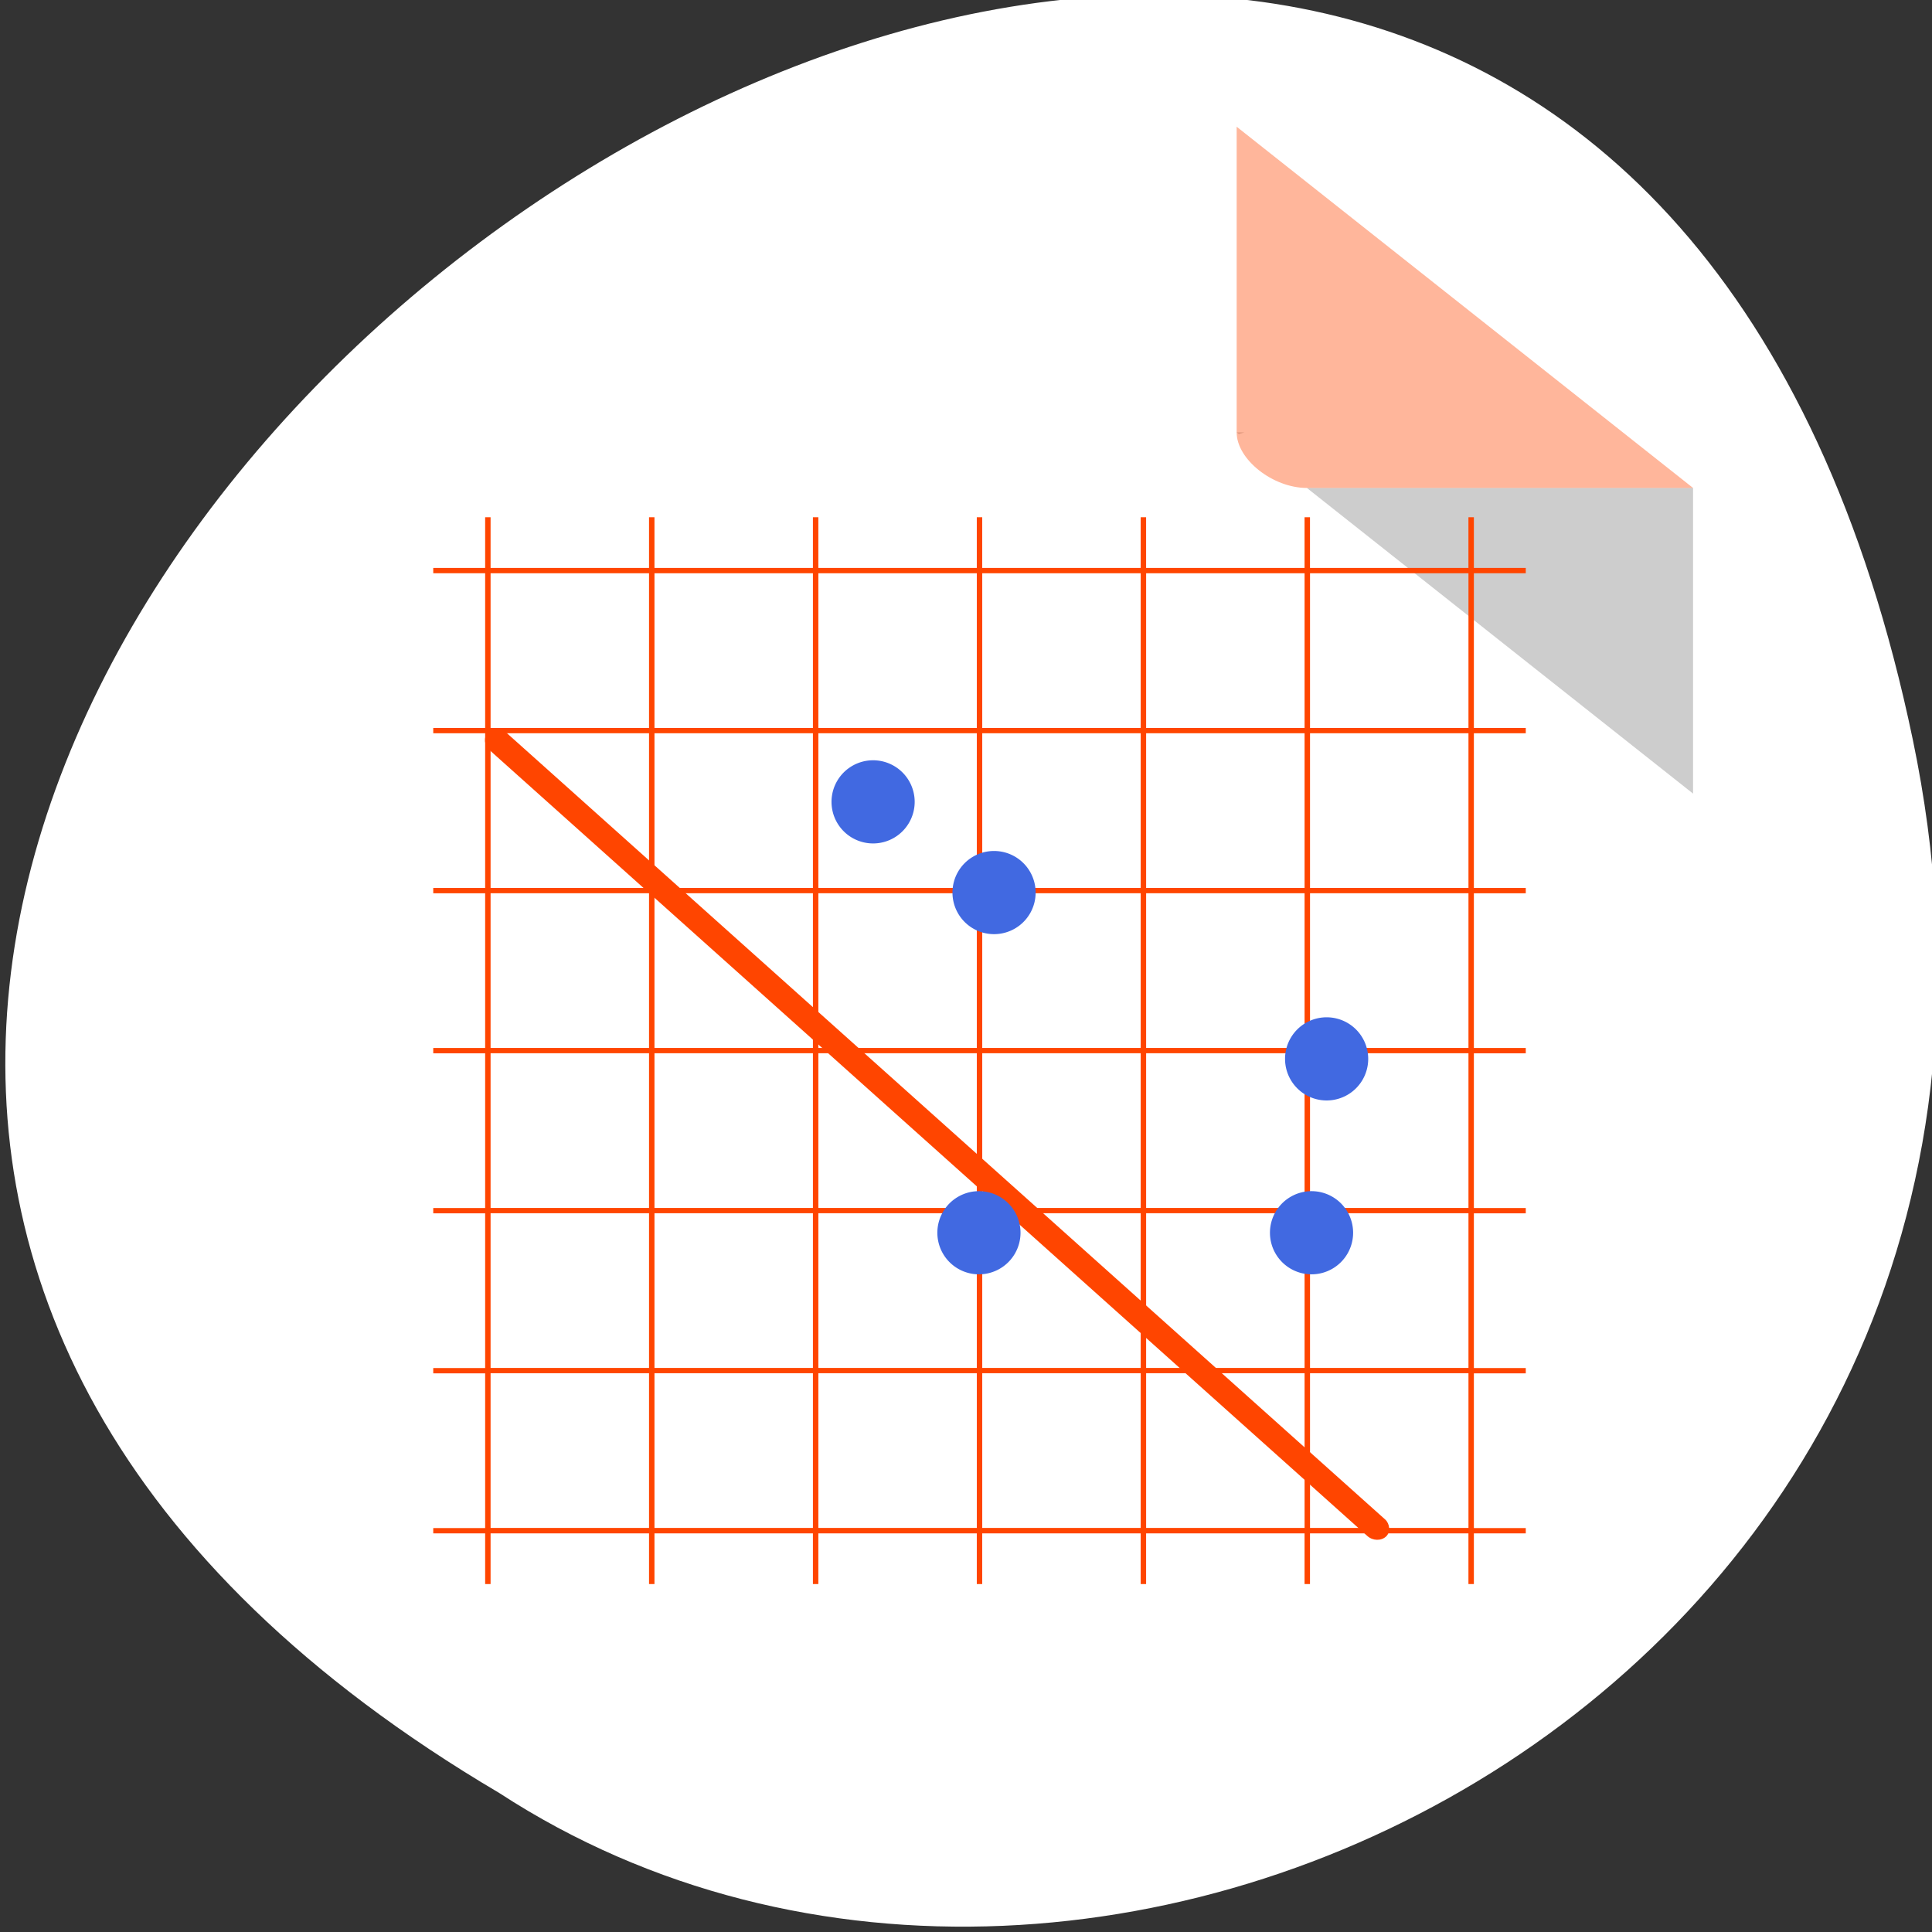 <?xml version="1.0" encoding="UTF-8" standalone="no"?>
<svg
   xmlns:dc="http://purl.org/dc/elements/1.1/"
   xmlns:cc="http://creativecommons.org/ns#"
   xmlns:rdf="http://www.w3.org/1999/02/22-rdf-syntax-ns#"
   xmlns:svg="http://www.w3.org/2000/svg"
   xmlns="http://www.w3.org/2000/svg"
   xmlns:xlink="http://www.w3.org/1999/xlink"
   xmlns:sodipodi="http://sodipodi.sourceforge.net/DTD/sodipodi-0.dtd"
   xmlns:inkscape="http://www.inkscape.org/namespaces/inkscape"
   viewBox="0 0 256 256"
   id="svg104"
   version="1.1"
   inkscape:version="0.48.4 r9939"
   width="100%"
   height="100%"
   sodipodi:docname="application-x-ngraph.svg">
  <rect x="0" y="0" width="256" height="256" fill="#333333" stroke="none"/>
  <sodipodi:namedview
     pagecolor="#ffffff"
     bordercolor="#666666"
     borderopacity="1"
     objecttolerance="10"
     gridtolerance="10"
     guidetolerance="10"
     inkscape:pageopacity="0"
     inkscape:pageshadow="2"
     inkscape:window-width="644"
     inkscape:window-height="496"
     id="namedview165"
     showgrid="false"
     inkscape:zoom="0.921875"
     inkscape:cx="128"
     inkscape:cy="128"
     inkscape:window-x="0"
     inkscape:window-y="24"
     inkscape:window-maximized="0"
     inkscape:current-layer="g133" />
  <defs
     id="defs106">
    <path
       id="0"
       d="m 121.2 106.25 a 5.509 5.509 0 1 1 -11.02 0 5.509 5.509 0 1 1 11.02 0 z"
       style="fill:#4169e1" />
    <clipPath
       id="clipPath109">
      <rect
         height="88"
         rx="10"
         width="84"
         x="-202"
         y="56"
         style="fill:none;stroke:#000;display:block;color:#000"
         id="rect111" />
    </clipPath>
    <clipPath
       id="clipPath113">
      <rect
         height="88"
         rx="10"
         width="84"
         x="-202"
         y="56"
         style="fill:none;stroke:#000;display:block;color:#000"
         id="rect115" />
    </clipPath>
    <clipPath
       id="clipPath117">
      <rect
         height="88"
         rx="10"
         width="84"
         x="-202"
         y="56"
         style="fill:none;stroke:#000;display:block;color:#000"
         id="rect119" />
    </clipPath>
    <clipPath
       id="clipPath121">
      <rect
         y="56"
         x="-202"
         width="84"
         rx="10"
         height="88"
         style="fill:none;stroke:#000;display:block;color:#000"
         id="rect123" />
    </clipPath>
    <clipPath
       id="clipPath125">
      <rect
         y="56"
         x="-202"
         width="84"
         rx="10"
         height="88"
         style="fill:none;stroke:#000;display:block;color:#000"
         id="rect127" />
    </clipPath>
    <clipPath
       id="clipPath129">
      <rect
         y="56"
         x="-202"
         width="84"
         rx="10"
         height="88"
         style="fill:none;stroke:#000;display:block;color:#000"
         id="rect131" />
    </clipPath>
  </defs>
  <g
     transform="translate(0.705 -0.712)"
     id="g133">
    <g
       transform="translate(0 -796.36)"
       id="g135">
      <path
         d="m 252.75 895.07 c -49.981 -239.91 -393.86 17.642 -187.29 139.59 80.25 52.27 213 -16.2 187.29 -139.59 z"
         style="fill:#ffffff;color:#000"
         id="path137" />
      <g
         transform="matrix(4.652 0 0 3.682 28.25 810.18)"
         id="g139">
        <path
           d="M 29,12 29.062,12.062 29.219,12 29,12 z m 2,2 11,11 0,-11 -11,0 z"
           style="fill-opacity:0.196"
           id="path141" />
        <path
           d="M 29,1 42,14 H 31 c -0.971,0 -2,-1.029 -2,-2 V 1"
           style="fill:#ff4500;fill-opacity:0.392"
           id="path143" />
        <g
           style="fill:#ffffff"
           id="g145">
          <rect
             ry="2.783"
             rx="0.328"
             y="21.681"
             x="12.393"
             height="31.33"
             width="0.656"
             id="rect147" />
          <rect
             transform="matrix(0 1 -1 0 0 0)"
             width="0.773"
             height="28.24"
             x="45.746"
             y="-35.667"
             rx="0.386"
             ry="1.743"
             id="rect149" />
        </g>
      </g>
    </g>
    <path
       d="m 63.58 69.25 v 6.715 h -6.877 v 0.703 h 6.877 v 20.501 h -6.877 v 0.703 h 6.877 v 20.501 h -6.877 v 0.703 h 6.877 v 20.501 h -6.877 v 0.703 h 6.877 v 20.501 h -6.877 v 0.703 h 6.877 v 20.501 h -6.877 v 0.703 h 6.877 v 20.501 h -6.877 v 0.703 h 6.877 v 6.715 h 0.72 v -6.715 h 20.995 v 6.715 h 0.72 v -6.715 h 20.995 v 6.715 h 0.72 v -6.715 h 20.995 v 6.715 h 0.72 v -6.715 h 20.995 v 6.715 h 0.72 v -6.715 h 20.995 v 6.715 h 0.72 v -6.715 h 20.995 v 6.715 h 0.72 v -6.715 h 6.877 v -0.703 h -6.877 v -20.501 h 6.877 v -0.703 h -6.877 v -20.501 h 6.877 v -0.703 h -6.877 v -20.501 h 6.877 v -0.703 h -6.877 v -20.501 h 6.877 v -0.703 h -6.877 v -20.501 h 6.877 v -0.703 h -6.877 v -20.501 h 6.877 v -0.703 h -6.877 v -6.715 h -0.72 v 6.715 h -20.995 v -6.715 h -0.72 v 6.715 h -20.995 v -6.715 h -0.72 v 6.715 h -20.995 v -6.715 h -0.72 v 6.715 h -20.995 v -6.715 h -0.72 v 6.715 h -20.995 v -6.715 h -0.72 v 6.715 h -20.995 v -6.715 h -0.72 z m 0.72 7.421 h 20.995 v 20.501 h -20.995 v -20.501 z m 21.716 0 h 20.995 v 20.501 h -20.995 v -20.501 z m 21.716 0 h 20.995 v 20.501 h -20.995 v -20.501 z m 21.716 0 h 20.995 v 20.501 h -20.995 v -20.501 z m 21.716 0 h 20.995 v 20.501 h -20.995 v -20.501 z m 21.716 0 h 20.995 v 20.501 h -20.995 v -20.501 z m -108.58 21.2 h 20.995 v 20.501 h -20.995 v -20.501 z m 21.716 0 h 20.995 v 20.501 h -20.995 v -20.501 z m 21.716 0 h 20.995 v 20.501 h -20.995 v -20.501 z m 21.716 0 h 20.995 v 20.501 h -20.995 v -20.501 z m 21.716 0 h 20.995 v 20.501 h -20.995 v -20.501 z m 21.716 0 h 20.995 v 20.501 h -20.995 v -20.501 z m -108.58 21.2 h 20.995 v 20.501 h -20.995 v -20.501 z m 21.716 0 h 20.995 v 20.501 h -20.995 v -20.501 z m 21.716 0 h 20.995 v 20.501 h -20.995 v -20.501 z m 21.716 0 h 20.995 v 20.501 h -20.995 v -20.501 z m 21.716 0 h 20.995 v 20.501 h -20.995 v -20.501 z m 21.716 0 h 20.995 v 20.501 h -20.995 v -20.501 z m -108.58 21.2 h 20.995 v 20.501 h -20.995 v -20.501 z m 21.716 0 h 20.995 v 20.501 h -20.995 v -20.501 z m 21.716 0 h 20.995 v 20.501 h -20.995 v -20.501 z m 21.716 0 h 20.995 v 20.501 h -20.995 v -20.501 z m 21.716 0 h 20.995 v 20.501 h -20.995 v -20.501 z m 21.716 0 h 20.995 v 20.501 h -20.995 v -20.501 z m -108.58 21.2 h 20.995 v 20.501 h -20.995 v -20.501 z m 21.716 0 h 20.995 v 20.501 h -20.995 v -20.501 z m 21.716 0 h 20.995 v 20.501 h -20.995 v -20.501 z m 21.716 0 h 20.995 v 20.501 h -20.995 v -20.501 z m 21.716 0 h 20.995 v 20.501 h -20.995 v -20.501 z m 21.716 0 h 20.995 v 20.501 h -20.995 v -20.501 z m -108.58 21.2 h 20.995 v 20.501 h -20.995 v -20.501 z m 21.716 0 h 20.995 v 20.501 h -20.995 v -20.501 z m 21.716 0 h 20.995 v 20.501 h -20.995 v -20.501 z m 21.716 0 h 20.995 v 20.501 h -20.995 v -20.501 z m 21.716 0 h 20.995 v 20.501 h -20.995 v -20.501 z m 21.716 0 h 20.995 v 20.501 h -20.995 v -20.501 z"
       style="fill:#ff4500;fill-rule:evenodd"
       id="path151" />
    <rect
       transform="matrix(-0.734,0.679,0.745,0.667,0,0)"
       ry="1.735"
       rx="1.611"
       y="115.737"
       x="28.707"
       height="159.709"
       width="3.221"
       style="fill:#ff4500"
       id="rect153" />
    <use
       transform="translate(-0.705 0.713)"
       xlink:href="#0"
       id="use155"
       style="fill:#ff4500" />
    <use
       transform="translate(15.322 12.732)"
       xlink:href="#0"
       id="use157"
       style="fill:#ff4500" />
    <use
       transform="translate(59.39 34.769)"
       xlink:href="#0"
       id="use159"
       style="fill:#ff4500" />
    <use
       transform="translate(13.319 57.807)"
       xlink:href="#0"
       id="use161"
       style="fill:#ff4500" />
    <use
       transform="translate(57.39 57.807)"
       xlink:href="#0"
       id="use163"
       style="fill:#ff4500" />
  </g>
</svg>
